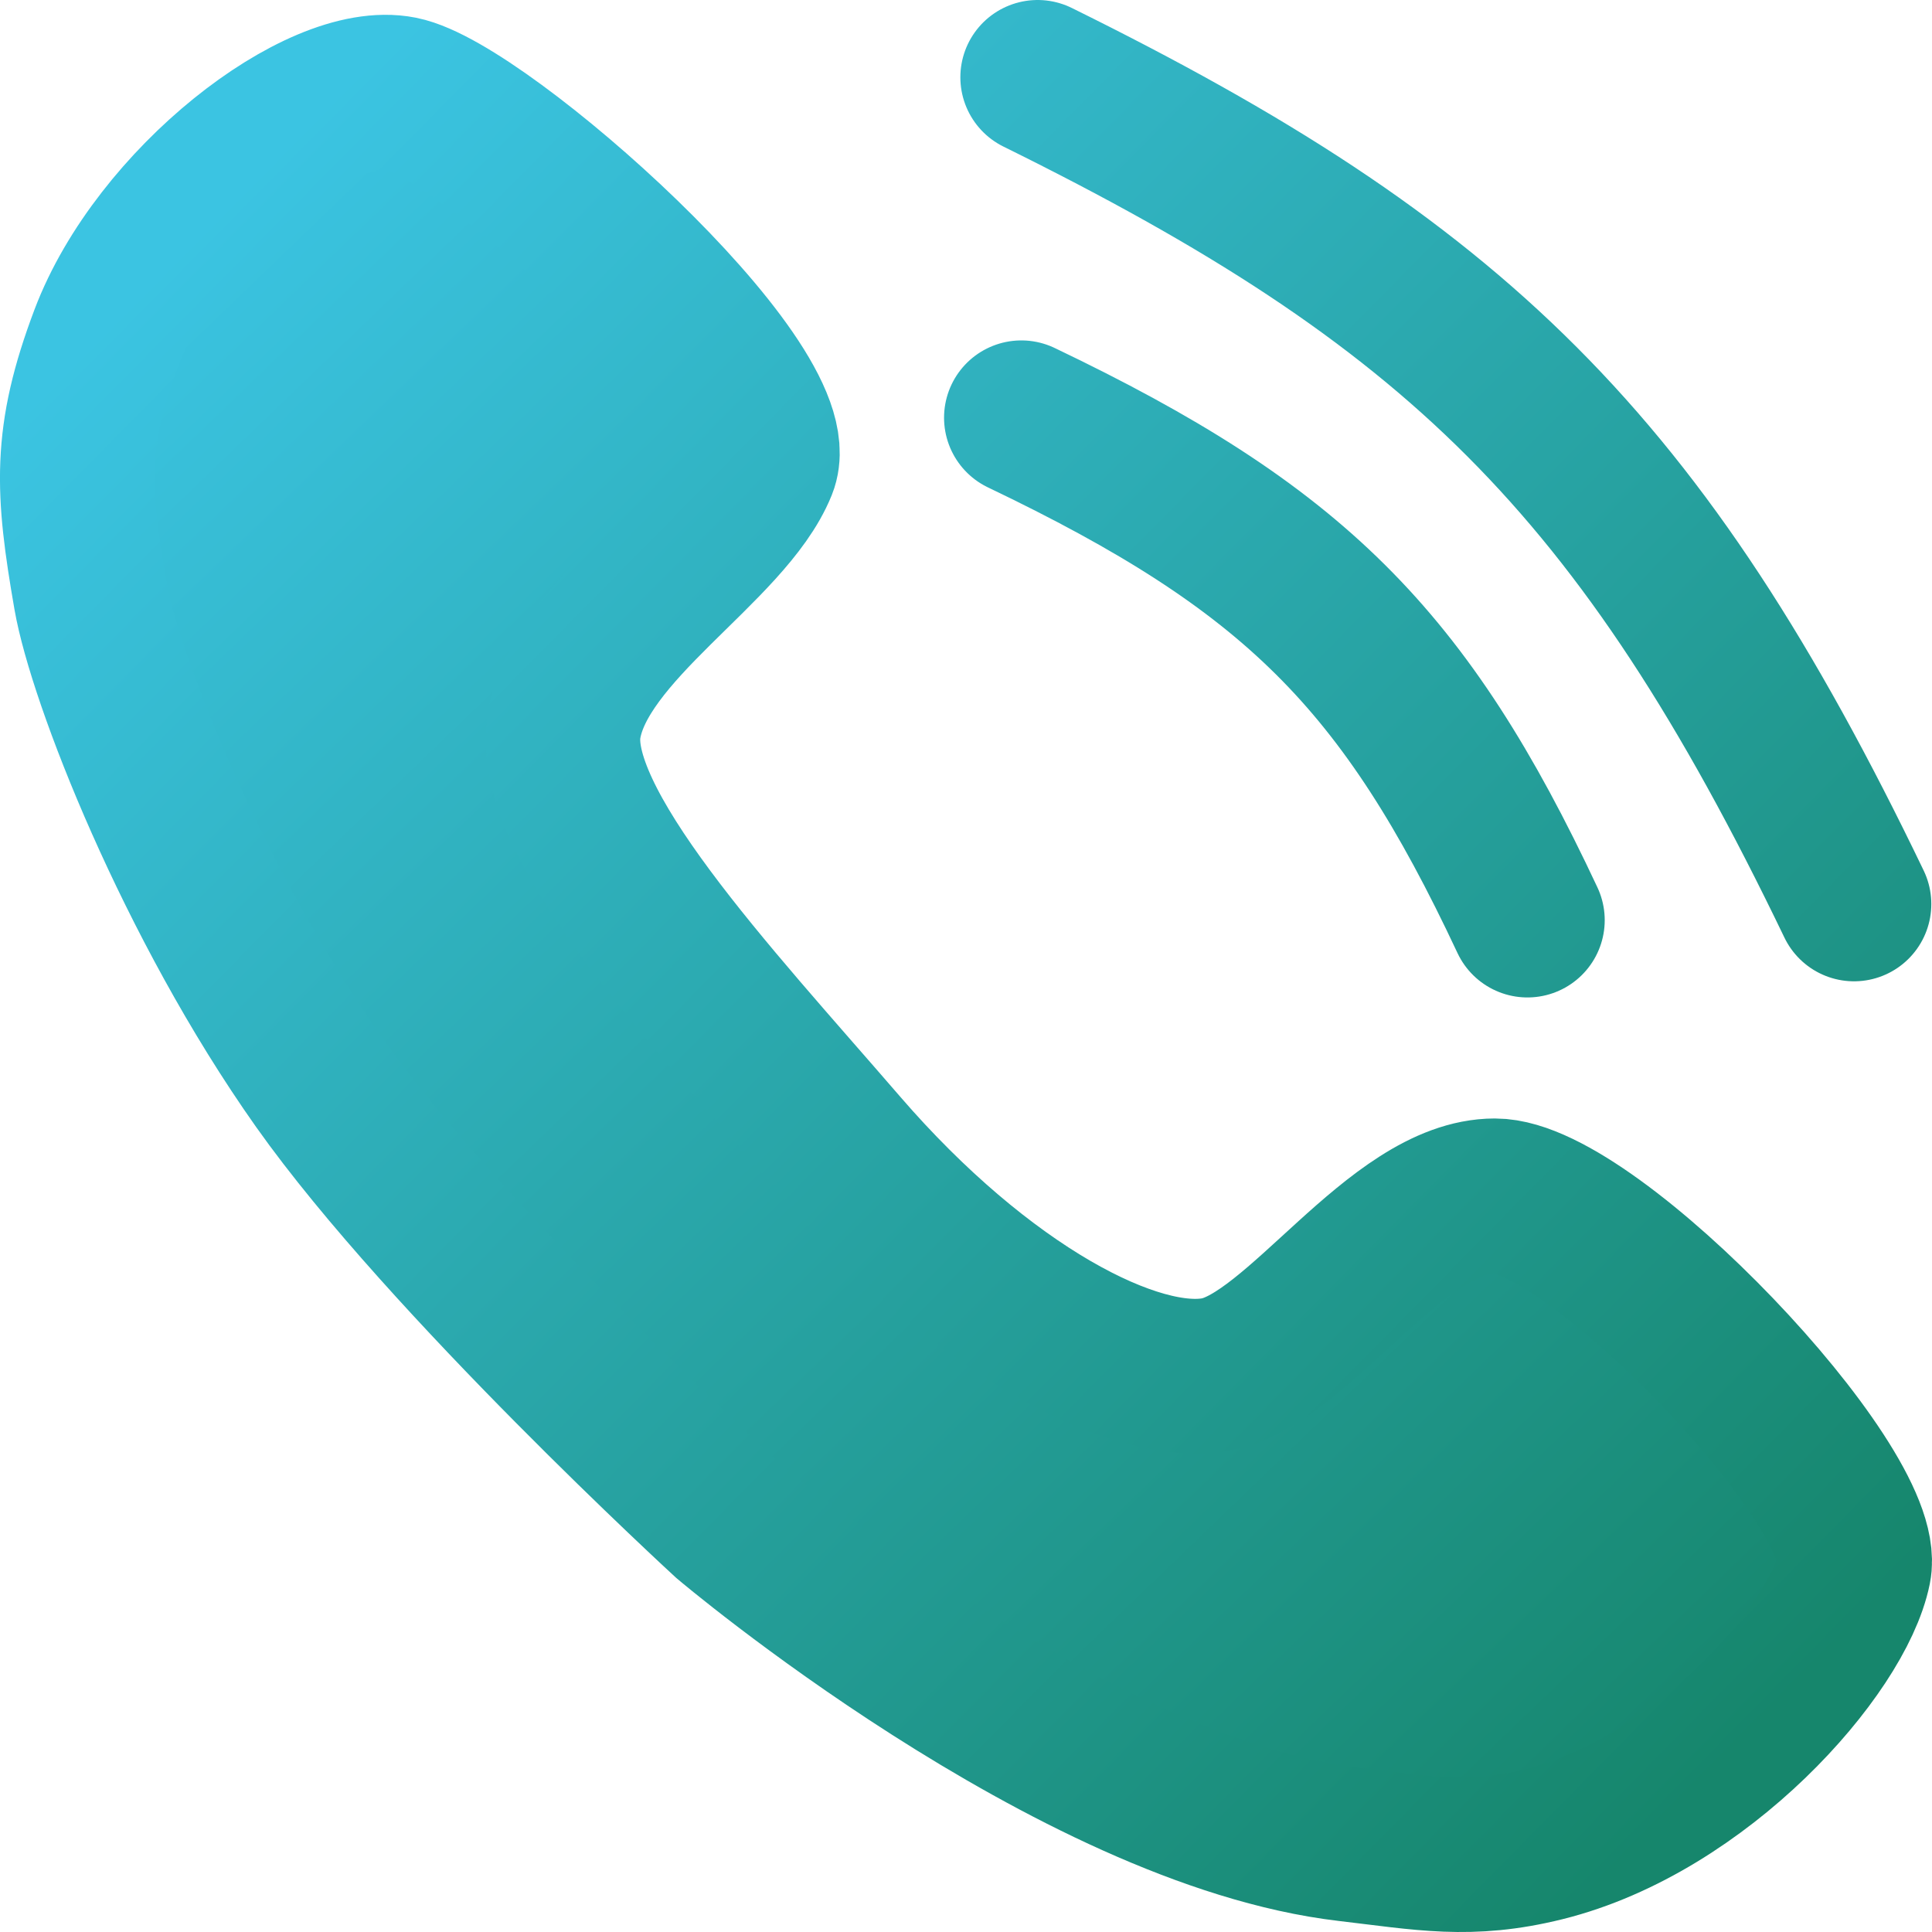 <svg width="25" height="25" viewBox="0 0 25 25" fill="none" xmlns="http://www.w3.org/2000/svg">
<path d="M9.835 6.034C10.257 4.985 6.243 1.419 5.187 1.21C4.13 1 2.042 2.618 1.383 4.356C0.89 5.66 0.934 6.34 1.172 7.712C1.354 8.761 2.487 11.682 4.13 14.005C5.774 16.328 9.412 19.668 9.412 19.668C9.412 19.668 13.871 23.446 17.441 23.864C18.424 23.979 19.016 24.102 19.977 23.864C22.014 23.358 23.78 21.347 23.991 20.298C24.203 19.249 20.61 15.473 19.343 15.473C18.075 15.473 16.807 17.571 15.751 17.781C14.694 17.99 12.709 16.948 10.891 14.844C9.21 12.898 7.088 10.649 7.299 9.39C7.511 8.132 9.412 7.083 9.835 6.034Z" fill="url(#paint0_linear_337_251)"/>
<path d="M13.216 5.405C16.738 7.089 18.178 8.521 19.765 11.907M13.427 1C18.81 3.656 21.237 5.974 23.991 11.698M5.187 1.21C6.243 1.419 10.257 4.985 9.835 6.034C9.412 7.083 7.511 8.132 7.299 9.39C7.088 10.649 9.21 12.898 10.891 14.844C12.709 16.948 14.694 17.99 15.751 17.781C16.807 17.571 18.075 15.473 19.343 15.473C20.61 15.473 24.203 19.249 23.991 20.298C23.78 21.347 22.014 23.358 19.977 23.864C19.016 24.102 18.424 23.979 17.441 23.864C13.871 23.446 9.412 19.668 9.412 19.668C9.412 19.668 5.774 16.328 4.13 14.005C2.487 11.682 1.354 8.761 1.172 7.712C0.934 6.34 0.89 5.66 1.383 4.356C2.042 2.618 4.13 1 5.187 1.21Z" stroke="url(#paint1_linear_337_251)" stroke-width="2" stroke-linecap="round"/>
<defs>
<linearGradient id="paint0_linear_337_251" x1="2.651" y1="2.678" x2="22.363" y2="23.167" gradientUnits="userSpaceOnUse">
<stop stop-color="#3BC4E2"/>
<stop offset="1" stop-color="#16866C"/>
</linearGradient>
<linearGradient id="paint1_linear_337_251" x1="2.44" y1="3.098" x2="22.369" y2="22.749" gradientUnits="userSpaceOnUse">
<stop stop-color="#3BC4E2"/>
<stop offset="1" stop-color="#16866C"/>
</linearGradient>
</defs>
</svg>
